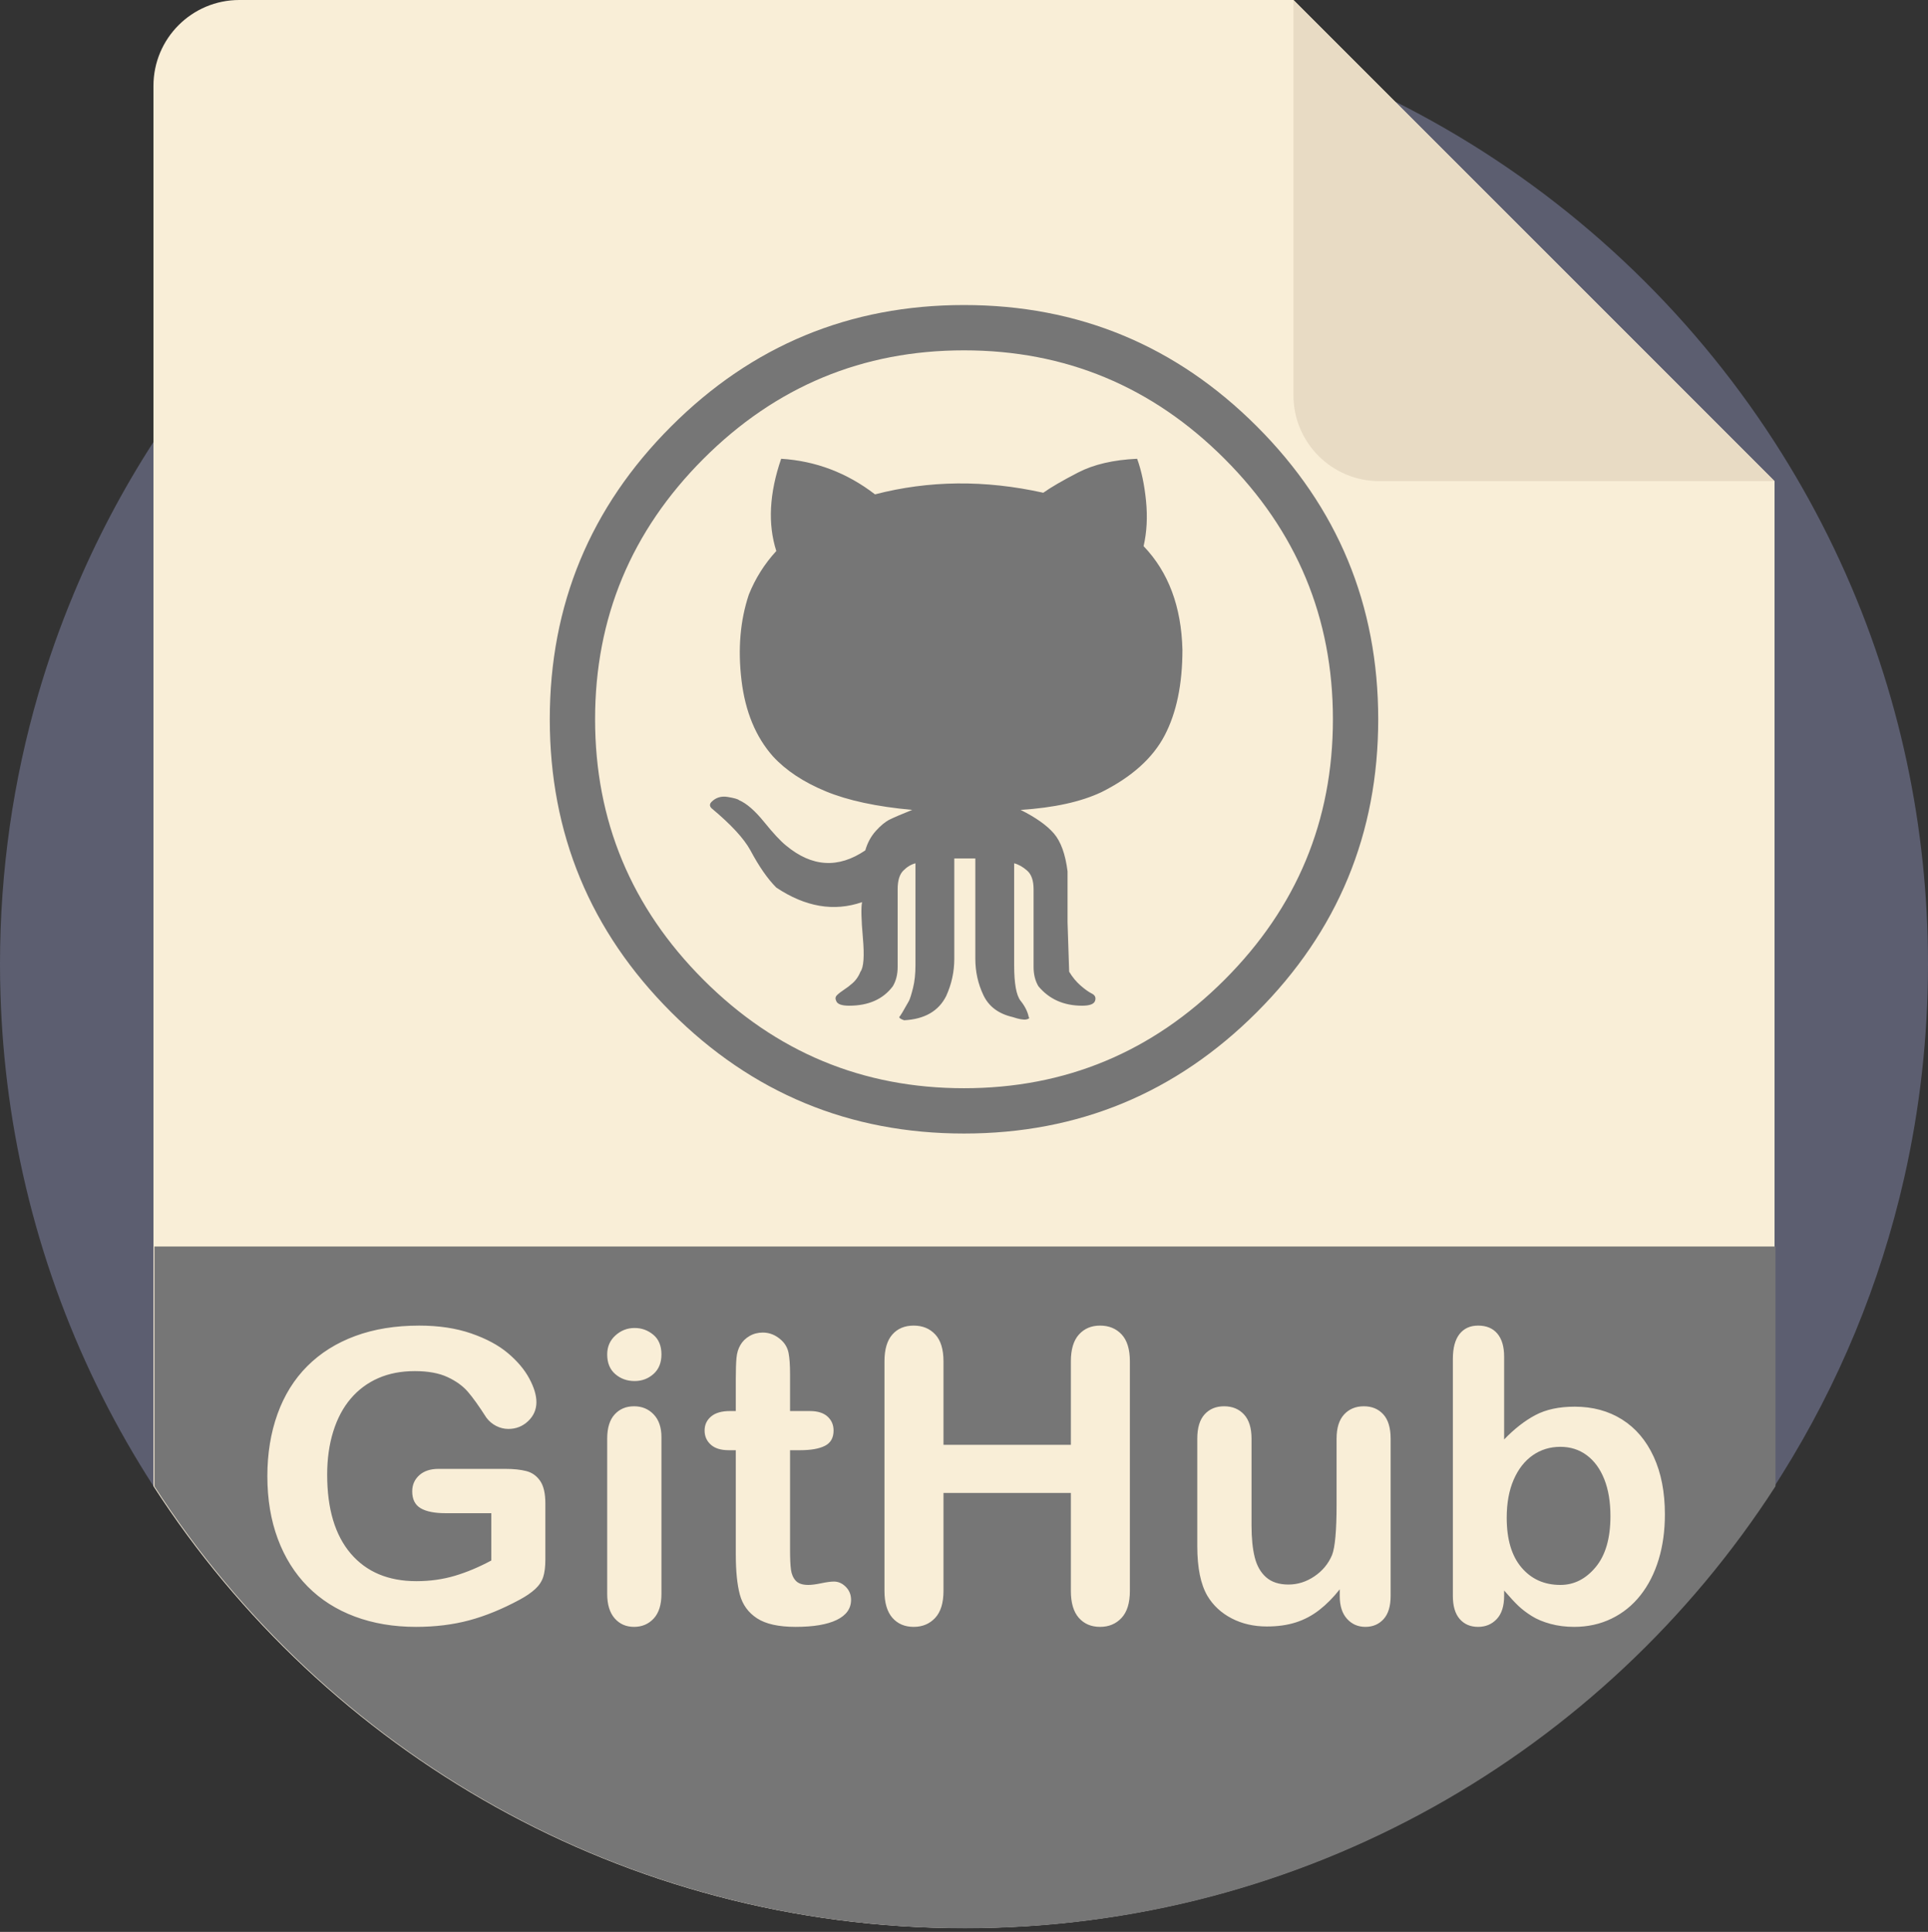 <?xml version="1.0" encoding="UTF-8" standalone="no"?>
<svg width="512px" height="513px" viewBox="0 0 512 513" version="1.1" xmlns="http://www.w3.org/2000/svg" xmlns:xlink="http://www.w3.org/1999/xlink">
    <rect x="0" y="0" width="512" height="513" fill="#333333" stroke="none"/>
    <!-- Generator: Sketch 46.2 (44496) - http://www.bohemiancoding.com/sketch -->
    <title>GitHub</title>
    <desc>Created with Sketch.</desc>
    <defs></defs>
    <g id="Page-1" stroke="none" stroke-width="1" fill="none" fill-rule="evenodd">
        <g id="GitHub">
            <path d="M512,256 C512,275.508 509.816,294.494 505.689,312.738 C499.273,341.086 488.156,367.647 473.193,391.555 C472.556,392.579 471.908,393.603 471.25,394.627 C425.681,465.251 346.3,512 256,512 C165.7,512 86.319,465.251 40.751,394.627 C20.929,363.928 7.502,328.715 2.351,290.858 C1.16,282.123 0.418,273.241 0.136,264.234 C0.042,261.496 0,258.759 0,256 C0,231.1 3.553,207.036 10.177,184.278 C12.831,175.177 15.976,166.285 19.592,157.633 C25.454,143.527 32.559,130.069 40.751,117.373 C86.319,46.749 165.7,0 256,0 C346.3,0 425.681,46.749 471.249,117.373 C481.614,133.433 490.235,150.726 496.839,168.991 C499.963,177.664 502.649,186.556 504.843,195.636 C506.954,204.35 508.615,213.243 509.796,222.281 C510.956,231.027 511.656,239.919 511.907,248.926 C511.969,251.277 512,253.628 512,256 Z" id="Shape" fill="#5C5E70" fill-rule="nonzero"></path>
            <path d="M471.249,127.76 L471.249,394.627 C425.681,465.251 346.3,512 256,512 C165.7,512 86.319,465.251 40.751,394.627 L40.751,22.8 C40.751,10.209 50.96,0 63.551,0 L343.49,0 L471.249,127.76 Z" id="Shape" fill="#F9EED7" fill-rule="nonzero"></path>
            <path d="M343.489,104.958 L343.489,0 L471.249,127.76 L366.291,127.76 C353.698,127.76 343.489,117.551 343.489,104.958 Z" id="Shape" fill="#E8DBC4" fill-rule="nonzero"></path>
            <g id="Symbol" transform="translate(41, 81)" fill-rule="nonzero" fill="#767676">
                <path d="M430.498,250 L430.498,313.666 C384.93,384.29 305.549,431.039 215.249,431.039 C124.949,431.039 45.568,384.29 0,313.666 L0,250 L430.498,250 L430.498,250 Z" id="Shape"></path>
                <path d="M105,110 C105,79.635 115.742,53.711 137.227,32.227 C158.711,10.742 184.635,0 215,0 C245.364,0 271.289,10.742 292.773,32.227 C314.258,53.711 325,79.635 325,110 C325,140.364 314.258,166.289 292.773,187.773 C271.289,209.258 245.365,220 215,220 C184.635,220 158.711,209.258 137.227,187.773 C115.742,166.289 105,140.364 105,110 Z M117.031,110 C117.031,136.927 126.628,159.987 145.82,179.18 C165.013,198.372 188.073,207.969 215,207.969 C241.927,207.969 264.987,198.372 284.18,179.18 C303.372,159.987 312.969,136.927 312.969,110 C312.969,83.073 303.373,60.013 284.18,40.82 C264.987,21.628 241.927,12.031 215,12.031 C188.073,12.031 165.013,21.628 145.82,40.82 C126.628,60.013 117.031,83.073 117.031,110 Z M147.969,133.633 C147.396,133.06 147.396,132.487 147.969,131.914 C149.115,130.768 150.547,130.338 152.266,130.625 C153.984,130.911 154.987,131.198 155.273,131.484 C157.279,132.344 159.499,134.277 161.933,137.285 C164.368,140.293 166.302,142.37 167.734,143.515 C174.609,149.245 181.627,149.674 188.789,144.805 C189.362,142.799 190.293,141.081 191.582,139.648 C192.87,138.216 194.088,137.213 195.234,136.64 C196.38,136.067 198.385,135.208 201.25,134.062 C191.797,133.203 184.134,131.556 178.262,129.121 C172.389,126.686 167.734,123.606 164.297,119.882 C159.713,114.726 156.92,107.994 155.918,99.687 C154.915,91.38 155.559,83.789 157.851,76.914 C159.57,72.617 162.005,68.75 165.156,65.312 C162.864,58.151 163.294,49.987 166.445,40.82 C175.611,41.393 183.919,44.544 191.367,50.273 C205.69,46.549 220.585,46.406 236.054,49.843 C238.059,48.411 241.139,46.621 245.292,44.472 C249.446,42.324 254.674,41.106 260.976,40.82 C262.122,43.971 262.909,47.695 263.339,51.992 C263.769,56.289 263.554,60.299 262.695,64.023 C269.283,70.898 272.721,80.065 273.007,91.523 C273.007,100.69 271.432,108.281 268.281,114.296 C265.13,120.312 259.544,125.325 251.523,129.335 C246.08,131.913 238.919,133.489 230.038,134.062 C234.049,136.067 236.985,138.144 238.847,140.292 C240.709,142.441 241.927,145.806 242.5,150.39 L242.5,163.925 L242.929,177.031 C243.789,178.463 244.792,179.68 245.937,180.683 C247.083,181.686 248.086,182.402 248.945,182.832 C249.804,183.261 250.091,183.906 249.804,184.765 C249.518,185.625 248.372,186.055 246.367,186.055 C241.497,186.055 237.63,184.336 234.765,180.898 C233.906,179.466 233.476,177.747 233.476,175.742 L233.476,155.117 C233.476,152.825 232.904,151.178 231.758,150.175 C230.612,149.172 229.466,148.528 228.32,148.242 L228.32,175.312 C228.32,180.182 228.893,183.333 230.039,184.765 C231.185,186.197 231.901,187.63 232.188,189.062 C232.474,189.348 232.259,189.563 231.543,189.706 C230.827,189.849 229.609,189.635 227.891,189.062 C224.167,188.202 221.588,186.269 220.156,183.261 C218.724,180.253 218.008,177.03 218.008,173.593 L218.008,146.953 L212.422,146.953 L212.422,173.594 C212.422,177.031 211.705,180.326 210.273,183.476 C208.268,187.487 204.544,189.635 199.101,189.922 C198.242,189.635 197.812,189.349 197.812,189.063 C198.099,188.776 198.958,187.344 200.391,184.766 C200.677,184.193 201.035,183.047 201.465,181.328 C201.895,179.609 202.109,177.604 202.109,175.313 L202.109,148.242 C200.964,148.528 199.889,149.173 198.887,150.176 C197.884,151.179 197.383,152.826 197.383,155.117 L197.383,175.742 C197.383,177.747 196.953,179.466 196.094,180.898 C193.516,184.336 189.648,186.055 184.492,186.055 C182.487,186.055 181.341,185.625 181.055,184.766 C180.768,184.193 180.84,183.692 181.27,183.262 C181.7,182.832 182.344,182.331 183.203,181.758 C184.063,181.185 184.636,180.755 184.922,180.469 C186.068,179.609 186.927,178.464 187.5,177.031 C188.36,175.885 188.574,172.878 188.145,168.008 C187.715,163.138 187.643,159.987 187.93,158.555 C180.482,161.133 172.891,159.844 165.156,154.688 C162.865,152.396 160.573,149.101 158.281,144.805 C156.562,141.654 153.125,137.93 147.969,133.633 Z" id="Shape"></path>
            </g>
            <g id="Letters" transform="translate(71, 352)" fill="#F9EED7">
                <path d="M73.826,47.23 L73.826,62.058 C73.826,64.028 73.632,65.602 73.245,66.781 C72.858,67.96 72.146,69.024 71.108,69.974 C70.07,70.923 68.742,71.838 67.124,72.718 C62.445,75.251 57.942,77.098 53.615,78.259 C49.288,79.42 44.573,80 39.472,80 C33.527,80 28.109,79.085 23.219,77.256 C18.329,75.427 14.16,72.77 10.712,69.288 C7.265,65.805 4.617,61.583 2.77,56.623 C0.923,51.662 0,46.121 0,40 C0,33.984 0.897,28.478 2.691,23.483 C4.485,18.487 7.124,14.248 10.607,10.765 C14.09,7.282 18.329,4.617 23.325,2.77 C28.32,0.923 33.984,0 40.317,0 C45.523,0 50.132,0.695 54.142,2.084 C58.153,3.474 61.407,5.224 63.905,7.335 C66.403,9.446 68.285,11.68 69.551,14.037 C70.818,16.394 71.451,18.487 71.451,20.317 C71.451,22.287 70.721,23.967 69.261,25.356 C67.801,26.746 66.051,27.441 64.011,27.441 C62.885,27.441 61.803,27.177 60.765,26.649 C59.727,26.121 58.857,25.383 58.153,24.433 C56.218,21.407 54.582,19.121 53.245,17.573 C51.909,16.025 50.106,14.723 47.836,13.668 C45.567,12.612 42.674,12.084 39.156,12.084 C35.532,12.084 32.296,12.709 29.446,13.958 C26.596,15.207 24.16,17.018 22.137,19.393 C20.114,21.768 18.566,24.679 17.493,28.127 C16.42,31.574 15.884,35.391 15.884,39.578 C15.884,48.654 17.968,55.638 22.137,60.528 C26.306,65.418 32.12,67.863 39.578,67.863 C43.201,67.863 46.605,67.388 49.789,66.438 C52.973,65.488 56.201,64.134 59.472,62.375 L59.472,49.815 L47.335,49.815 C44.415,49.815 42.208,49.376 40.712,48.496 C39.217,47.617 38.47,46.121 38.47,44.011 C38.47,42.287 39.094,40.862 40.343,39.736 C41.592,38.61 43.289,38.047 45.435,38.047 L63.219,38.047 C65.4,38.047 67.247,38.241 68.76,38.628 C70.273,39.015 71.495,39.877 72.427,41.214 C73.36,42.551 73.826,44.556 73.826,47.23 Z M104.653,29.604 L104.653,71.24 C104.653,74.125 103.967,76.306 102.595,77.784 C101.223,79.261 99.482,80 97.371,80 C95.26,80 93.545,79.244 92.226,77.731 C90.906,76.218 90.247,74.055 90.247,71.24 L90.247,30.026 C90.247,27.177 90.906,25.031 92.226,23.588 C93.545,22.146 95.26,21.425 97.371,21.425 C99.482,21.425 101.223,22.146 102.595,23.588 C103.967,25.031 104.653,27.036 104.653,29.604 Z M97.529,14.723 C95.524,14.723 93.809,14.107 92.384,12.876 C90.959,11.645 90.247,9.903 90.247,7.652 C90.247,5.611 90.977,3.931 92.437,2.612 C93.897,1.293 95.594,0.633 97.529,0.633 C99.394,0.633 101.047,1.231 102.49,2.427 C103.932,3.624 104.653,5.365 104.653,7.652 C104.653,9.868 103.95,11.601 102.542,12.85 C101.135,14.099 99.464,14.723 97.529,14.723 Z M122.816,22.691 L124.399,22.691 L124.399,14.037 C124.399,11.715 124.46,9.894 124.583,8.575 C124.706,7.256 125.049,6.121 125.612,5.172 C126.175,4.186 126.984,3.386 128.04,2.77 C129.095,2.155 130.274,1.847 131.575,1.847 C133.405,1.847 135.058,2.533 136.536,3.905 C137.521,4.82 138.145,5.937 138.409,7.256 C138.673,8.575 138.805,10.449 138.805,12.876 L138.805,22.691 L144.082,22.691 C146.122,22.691 147.679,23.175 148.752,24.142 C149.825,25.11 150.362,26.35 150.362,27.863 C150.362,29.798 149.597,31.152 148.066,31.926 C146.536,32.7 144.346,33.087 141.496,33.087 L138.805,33.087 L138.805,59.578 C138.805,61.829 138.884,63.562 139.042,64.776 C139.201,65.989 139.623,66.974 140.309,67.731 C140.995,68.487 142.112,68.865 143.66,68.865 C144.504,68.865 145.648,68.716 147.09,68.417 C148.532,68.118 149.658,67.968 150.467,67.968 C151.628,67.968 152.675,68.434 153.607,69.367 C154.539,70.299 155.006,71.451 155.006,72.823 C155.006,75.145 153.739,76.922 151.206,78.153 C148.673,79.384 145.032,80 140.283,80 C135.779,80 132.367,79.244 130.045,77.731 C127.723,76.218 126.202,74.125 125.48,71.451 C124.759,68.777 124.399,65.207 124.399,60.739 L124.399,33.087 L122.499,33.087 C120.423,33.087 118.84,32.595 117.75,31.609 C116.659,30.624 116.114,29.376 116.114,27.863 C116.114,26.35 116.685,25.11 117.829,24.142 C118.972,23.175 120.634,22.691 122.816,22.691 Z M179.553,9.499 L179.553,31.662 L213.379,31.662 L213.379,9.499 C213.379,6.332 214.091,3.958 215.516,2.375 C216.941,0.792 218.814,0 221.136,0 C223.493,0 225.402,0.783 226.862,2.348 C228.322,3.914 229.052,6.297 229.052,9.499 L229.052,70.449 C229.052,73.65 228.313,76.042 226.835,77.625 C225.358,79.208 223.458,80 221.136,80 C218.779,80 216.897,79.2 215.49,77.599 C214.083,75.998 213.379,73.615 213.379,70.449 L213.379,44.433 L179.553,44.433 L179.553,70.449 C179.553,73.65 178.814,76.042 177.337,77.625 C175.859,79.208 173.959,80 171.638,80 C169.28,80 167.398,79.2 165.991,77.599 C164.584,75.998 163.88,73.615 163.88,70.449 L163.88,9.499 C163.88,6.332 164.575,3.958 165.965,2.375 C167.354,0.792 169.245,0 171.638,0 C173.995,0 175.903,0.783 177.363,2.348 C178.823,3.914 179.553,6.297 179.553,9.499 Z M284.787,71.873 L284.787,70.026 C283.063,72.208 281.251,74.037 279.351,75.515 C277.452,76.992 275.376,78.091 273.124,78.813 C270.873,79.534 268.305,79.894 265.42,79.894 C261.937,79.894 258.815,79.173 256.053,77.731 C253.292,76.288 251.154,74.301 249.642,71.768 C247.847,68.707 246.95,64.31 246.95,58.575 L246.95,30.026 C246.95,27.142 247.601,24.987 248.903,23.562 C250.205,22.137 251.928,21.425 254.074,21.425 C256.256,21.425 258.015,22.146 259.351,23.588 C260.688,25.031 261.357,27.177 261.357,30.026 L261.357,53.087 C261.357,56.429 261.638,59.235 262.201,61.504 C262.764,63.773 263.775,65.55 265.235,66.834 C266.695,68.118 268.674,68.76 271.172,68.76 C273.599,68.76 275.886,68.039 278.032,66.596 C280.178,65.154 281.744,63.272 282.729,60.95 C283.538,58.909 283.942,54.442 283.942,47.546 L283.942,30.026 C283.942,27.177 284.611,25.031 285.948,23.588 C287.285,22.146 289.026,21.425 291.172,21.425 C293.318,21.425 295.042,22.137 296.343,23.562 C297.645,24.987 298.296,27.142 298.296,30.026 L298.296,71.768 C298.296,74.512 297.672,76.57 296.423,77.942 C295.174,79.314 293.564,80 291.594,80 C289.624,80 287.997,79.288 286.713,77.863 C285.429,76.438 284.787,74.442 284.787,71.873 Z M328.437,8.232 L328.437,30.237 C331.146,27.423 333.908,25.268 336.722,23.773 C339.537,22.278 343.019,21.53 347.171,21.53 C351.955,21.53 356.151,22.665 359.756,24.934 C363.362,27.203 366.159,30.493 368.147,34.802 C370.135,39.112 371.129,44.222 371.129,50.132 C371.129,54.494 370.574,58.496 369.466,62.137 C368.358,65.778 366.749,68.936 364.638,71.609 C362.527,74.283 359.968,76.35 356.96,77.81 C353.952,79.27 350.636,80 347.012,80 C344.796,80 342.712,79.736 340.759,79.208 C338.807,78.681 337.144,77.986 335.772,77.124 C334.4,76.262 333.231,75.374 332.263,74.459 C331.296,73.544 330.02,72.172 328.437,70.343 L328.437,71.768 C328.437,74.477 327.786,76.526 326.485,77.916 C325.183,79.305 323.53,80 321.524,80 C319.484,80 317.857,79.305 316.643,77.916 C315.429,76.526 314.822,74.477 314.822,71.768 L314.822,8.865 C314.822,5.945 315.412,3.738 316.59,2.243 C317.769,0.748 319.413,0 321.524,0 C323.741,0 325.447,0.712 326.643,2.137 C327.839,3.562 328.437,5.594 328.437,8.232 Z M329.123,51.029 C329.123,56.763 330.434,61.17 333.055,64.248 C335.676,67.326 339.114,68.865 343.371,68.865 C346.995,68.865 350.117,67.291 352.738,64.142 C355.359,60.994 356.669,56.482 356.669,50.607 C356.669,46.807 356.124,43.536 355.034,40.792 C353.943,38.047 352.395,35.928 350.39,34.433 C348.384,32.938 346.045,32.19 343.371,32.19 C340.627,32.19 338.182,32.938 336.036,34.433 C333.89,35.928 332.202,38.091 330.97,40.923 C329.739,43.756 329.123,47.124 329.123,51.029 Z" id="GitHub"></path>
            </g>
        </g>
    </g>
</svg>